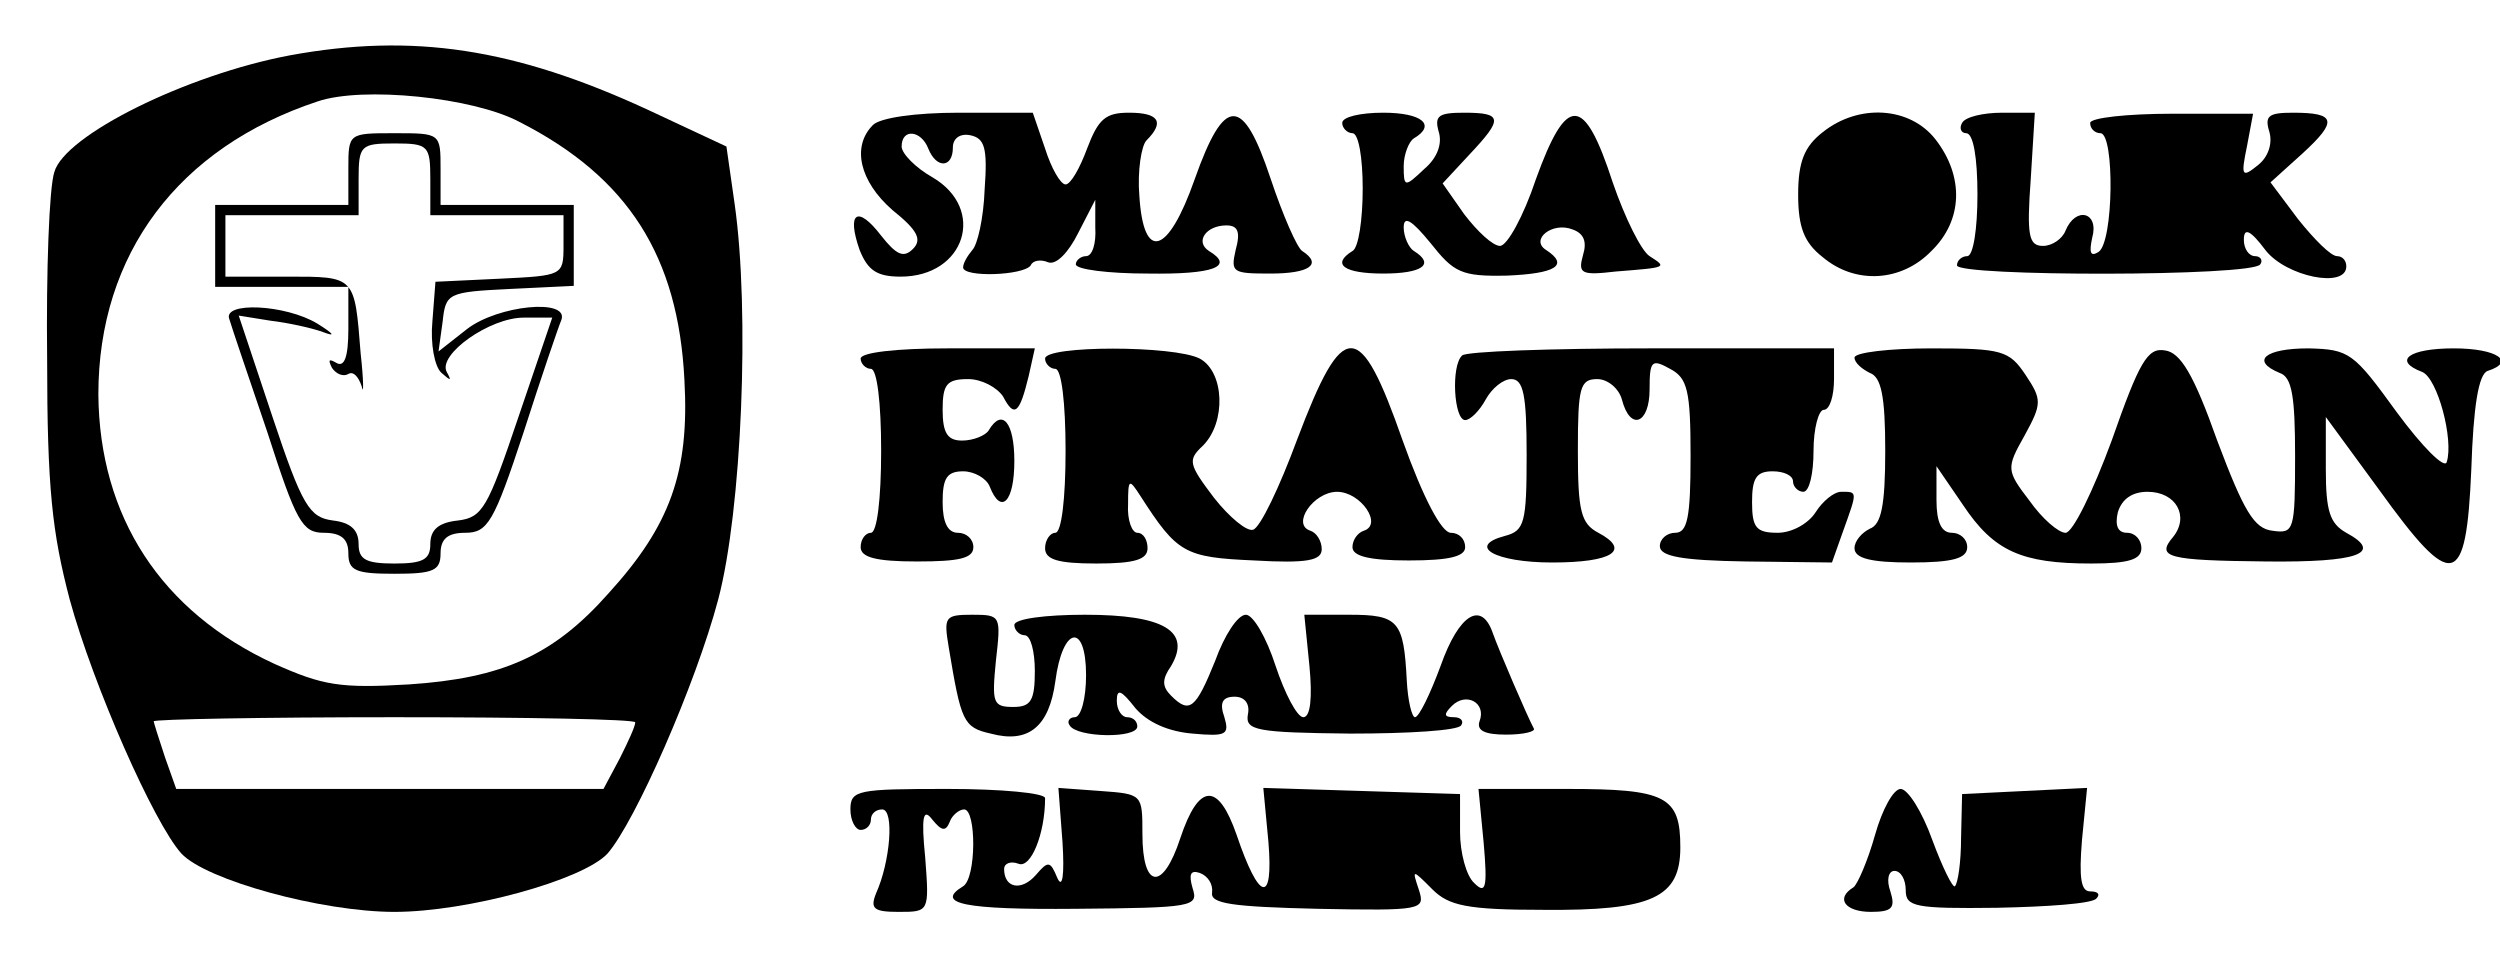 <?xml version="1.0" standalone="no"?>
<!DOCTYPE svg PUBLIC "-//W3C//DTD SVG 20010904//EN"
 "http://www.w3.org/TR/2001/REC-SVG-20010904/DTD/svg10.dtd">
<svg version="1.0" xmlns="http://www.w3.org/2000/svg"
 width="244pt" height="93pt" viewBox="0 0 244 93"
 preserveAspectRatio="xMidYMid meet">
<g transform="translate(0,93) scale(0.1,-0.1)"
fill="#000000" stroke="none">
<path d="M283 876 c-101 -19 -220 -78 -230 -114 -5 -15 -8 -97 -7 -182 0 -127
5 -170 22 -235 23 -84 82 -218 109 -248 24 -26 137 -57 208 -57 71 0 184 31
208 57 27 31 86 165 108 248 23 87 31 281 16 386 l-8 56 -77 36 c-130 60 -229
75 -349 53z m224 -65 c106 -54 155 -131 161 -252 5 -90 -14 -142 -74 -208 -54
-61 -104 -83 -195 -89 -67 -4 -84 -1 -131 20 -111 51 -171 144 -172 263 0 137
78 241 214 286 44 15 152 4 197 -20z m113 -586 c0 -4 -7 -19 -15 -35 l-16 -30
-208 0 -209 0 -11 31 c-6 18 -11 34 -11 35 0 2 106 4 235 4 129 0 235 -2 235
-5z"/>
<path d="M340 765 l0 -35 -65 0 -65 0 0 -40 0 -40 65 0 65 0 0 -41 c0 -28 -4
-38 -12 -33 -7 4 -8 3 -4 -5 4 -6 11 -9 16 -6 5 3 10 -3 13 -12 2 -10 2 5 -1
32 -6 76 -5 75 -72 75 l-60 0 0 30 0 30 65 0 65 0 0 35 c0 33 2 35 35 35 33 0
35 -2 35 -35 l0 -35 65 0 65 0 0 -30 c0 -29 -1 -29 -62 -32 l-63 -3 -3 -39
c-2 -21 2 -44 9 -50 9 -8 10 -8 5 1 -9 17 42 53 75 53 l28 0 -33 -97 c-30 -89
-35 -98 -59 -101 -19 -2 -27 -9 -27 -23 0 -15 -7 -19 -35 -19 -28 0 -35 4 -35
19 0 14 -8 21 -25 23 -23 3 -30 14 -59 101 l-33 99 31 -5 c17 -2 40 -7 51 -11
13 -5 11 -2 -5 8 -31 19 -94 22 -86 4 2 -7 19 -57 37 -110 28 -87 34 -98 55
-98 17 0 24 -6 24 -20 0 -17 7 -20 45 -20 38 0 45 3 45 20 0 14 7 20 24 20 22
0 28 10 57 98 17 53 34 103 37 110 7 21 -62 14 -92 -9 l-28 -22 4 29 c3 28 5
29 66 32 l62 3 0 39 0 40 -65 0 -65 0 0 35 c0 35 0 35 -45 35 -45 0 -45 0 -45
-35z"/>
<path d="M852 808 c-21 -21 -13 -55 19 -83 25 -20 29 -29 20 -38 -9 -9 -16 -6
-31 13 -23 30 -34 23 -21 -14 8 -20 17 -26 40 -26 63 0 84 66 31 97 -16 9 -30
23 -30 30 0 18 19 16 26 -2 8 -20 24 -19 24 1 0 9 7 14 17 12 14 -3 17 -12 14
-53 -1 -28 -7 -54 -12 -59 -5 -6 -9 -13 -9 -17 0 -10 59 -8 66 2 2 5 10 6 17
3 8 -3 20 10 29 28 l17 33 0 -27 c1 -16 -3 -28 -9 -28 -5 0 -10 -4 -10 -8 0
-5 32 -9 70 -9 65 -1 85 7 60 22 -14 9 -3 25 17 25 11 0 14 -6 9 -24 -5 -22
-3 -23 34 -23 38 0 51 9 31 22 -5 3 -19 35 -31 71 -27 81 -45 81 -74 -1 -26
-74 -50 -81 -54 -16 -2 24 2 49 7 54 18 18 12 27 -17 27 -23 0 -30 -6 -41 -35
-7 -19 -16 -35 -21 -35 -5 0 -14 16 -20 35 l-12 35 -72 0 c-43 0 -77 -5 -84
-12z"/>
<path d="M1310 810 c0 -5 5 -10 10 -10 6 0 10 -24 10 -54 0 -30 -4 -58 -10
-61 -21 -13 -8 -22 30 -22 38 0 51 9 30 22 -5 3 -10 14 -10 23 0 12 8 7 26
-15 23 -29 30 -33 75 -32 47 2 61 10 38 25 -16 10 6 28 26 20 11 -4 14 -12 10
-25 -5 -18 -2 -20 32 -16 51 4 50 4 33 15 -8 5 -24 37 -36 72 -28 86 -45 86
-75 3 -12 -36 -28 -65 -35 -65 -7 0 -22 14 -35 31 l-21 30 26 28 c33 35 33 41
-5 41 -25 0 -29 -3 -25 -18 4 -12 -1 -26 -14 -37 -19 -18 -20 -18 -20 3 0 11
5 24 10 27 22 13 8 25 -30 25 -22 0 -40 -4 -40 -10z"/>
<path d="M1779 801 c-18 -14 -24 -29 -24 -61 0 -32 6 -47 24 -61 32 -27 77
-24 106 6 31 30 32 73 4 109 -25 32 -75 35 -110 7z"/>
<path d="M1915 810 c-3 -5 -1 -10 4 -10 7 0 11 -24 11 -60 0 -33 -4 -60 -10
-60 -5 0 -10 -4 -10 -9 0 -11 289 -11 296 1 3 4 0 8 -5 8 -6 0 -11 7 -11 16 0
12 6 10 21 -10 20 -26 79 -38 79 -16 0 6 -4 10 -9 10 -6 0 -22 16 -38 36 l-27
36 31 28 c35 32 33 40 -9 40 -24 0 -28 -3 -23 -19 3 -11 -1 -24 -11 -32 -16
-13 -17 -11 -11 18 l6 32 -79 0 c-44 0 -80 -4 -80 -9 0 -6 5 -10 10 -10 14 0
13 -107 -2 -116 -8 -5 -9 0 -6 14 7 25 -16 31 -26 7 -3 -8 -13 -15 -22 -15
-14 0 -16 10 -12 65 l4 65 -32 0 c-18 0 -36 -4 -39 -10z"/>
<path d="M840 580 c0 -5 5 -10 10 -10 6 0 10 -33 10 -80 0 -47 -4 -80 -10 -80
-5 0 -10 -6 -10 -14 0 -10 15 -14 55 -14 41 0 55 3 55 14 0 8 -7 14 -15 14
-10 0 -15 10 -15 30 0 23 4 30 20 30 11 0 23 -7 26 -15 11 -28 24 -15 24 25 0
38 -12 52 -25 30 -3 -5 -15 -10 -26 -10 -14 0 -19 7 -19 30 0 25 4 30 25 30
13 0 28 -8 34 -17 11 -21 16 -17 25 20 l6 27 -85 0 c-50 0 -85 -4 -85 -10z"/>
<path d="M1020 580 c0 -5 5 -10 10 -10 6 0 10 -33 10 -80 0 -47 -4 -80 -10
-80 -5 0 -10 -7 -10 -15 0 -11 12 -15 50 -15 38 0 50 4 50 15 0 8 -4 15 -10
15 -5 0 -10 12 -9 28 0 25 1 25 12 8 36 -56 43 -60 111 -63 52 -3 66 0 66 11
0 8 -5 16 -11 18 -19 6 3 38 26 38 23 0 45 -32 26 -38 -6 -2 -11 -9 -11 -16 0
-9 17 -13 55 -13 40 0 55 4 55 13 0 8 -6 14 -14 14 -9 0 -27 34 -47 90 -42
120 -58 120 -103 1 -17 -46 -36 -86 -43 -88 -6 -2 -23 12 -38 31 -25 33 -26
37 -11 51 23 23 21 72 -3 85 -25 13 -151 13 -151 0z"/>
<path d="M1427 583 c-11 -10 -8 -63 3 -63 5 0 14 9 20 20 6 11 17 20 25 20 12
0 15 -16 15 -74 0 -66 -2 -74 -21 -79 -38 -10 -10 -26 46 -26 59 0 77 12 45
29 -17 9 -20 21 -20 80 0 62 2 70 19 70 10 0 21 -9 24 -20 8 -31 27 -24 27 10
0 28 2 30 20 20 17 -9 20 -21 20 -85 0 -60 -3 -75 -15 -75 -8 0 -15 -6 -15
-13 0 -10 21 -14 84 -15 l84 -1 11 31 c14 39 14 38 -2 38 -7 0 -18 -9 -25 -20
-7 -11 -23 -20 -37 -20 -21 0 -25 5 -25 30 0 23 4 30 20 30 11 0 20 -4 20 -10
0 -5 5 -10 10 -10 6 0 10 18 10 40 0 22 5 40 10 40 6 0 10 14 10 30 l0 30
-178 0 c-98 0 -182 -3 -185 -7z"/>
<path d="M1810 581 c0 -5 7 -11 15 -15 11 -4 15 -22 15 -76 0 -54 -4 -72 -15
-76 -8 -4 -15 -12 -15 -19 0 -10 16 -14 55 -14 41 0 55 4 55 15 0 8 -7 14 -15
14 -10 0 -15 10 -15 32 l0 33 26 -38 c30 -45 57 -57 125 -57 37 0 49 4 49 15
0 8 -6 15 -14 15 -9 0 -12 7 -9 20 4 13 14 20 29 20 28 0 41 -24 25 -44 -17
-20 -6 -23 91 -24 89 -1 115 8 78 28 -16 9 -20 21 -20 62 l0 51 52 -71 c72
-100 85 -97 90 20 2 61 7 93 16 96 28 9 9 22 -33 22 -44 0 -60 -12 -31 -23 15
-6 31 -66 24 -88 -2 -7 -24 15 -49 49 -42 58 -46 61 -86 62 -42 0 -57 -12 -28
-24 12 -4 15 -23 15 -81 0 -73 -1 -76 -22 -73 -18 2 -28 19 -54 88 -23 65 -36
86 -51 88 -17 3 -25 -11 -52 -88 -18 -49 -38 -90 -45 -90 -7 0 -23 14 -35 31
-23 30 -23 32 -5 64 17 31 17 35 1 59 -16 24 -23 26 -92 26 -41 0 -75 -4 -75
-9z"/>
<path d="M926 298 c12 -72 14 -78 41 -84 37 -10 57 7 63 51 7 54 30 58 30 6 0
-23 -5 -41 -11 -41 -5 0 -8 -4 -5 -8 7 -12 66 -13 66 -1 0 5 -4 9 -10 9 -5 0
-10 7 -10 16 0 12 4 11 18 -7 12 -14 32 -23 56 -25 33 -3 36 -1 31 16 -5 14
-2 20 10 20 10 0 15 -7 13 -17 -3 -16 8 -18 100 -19 57 0 105 3 108 8 3 4 0 8
-7 8 -10 0 -10 3 -2 11 14 14 34 3 27 -15 -3 -9 5 -13 26 -13 17 0 29 3 27 6
-6 11 -34 76 -40 93 -11 32 -33 19 -51 -32 -10 -27 -21 -50 -25 -50 -3 0 -7
16 -8 36 -3 58 -8 64 -56 64 l-44 0 5 -50 c3 -31 1 -50 -6 -50 -6 0 -18 23
-27 50 -9 28 -22 50 -29 50 -8 0 -21 -20 -30 -45 -19 -47 -25 -52 -43 -34 -9
9 -9 16 0 29 20 34 -7 50 -84 50 -39 0 -69 -4 -69 -10 0 -5 5 -10 10 -10 6 0
10 -16 10 -35 0 -29 -4 -35 -21 -35 -20 0 -21 4 -17 45 5 44 5 45 -23 45 -27
0 -28 -2 -23 -32z"/>
<path d="M830 140 c0 -11 5 -20 10 -20 6 0 10 5 10 10 0 6 5 10 11 10 12 0 8
-51 -6 -82 -6 -15 -2 -18 22 -18 30 0 30 0 26 53 -4 40 -2 49 7 37 9 -11 13
-12 17 -2 2 6 9 12 14 12 12 0 12 -67 -1 -75 -28 -17 1 -23 110 -22 114 1 120
2 114 20 -4 14 -2 18 7 15 8 -3 13 -11 12 -19 -2 -11 19 -14 103 -16 102 -2
105 -1 99 18 -7 21 -7 21 13 1 16 -16 34 -20 108 -20 107 -1 134 12 134 61 0
50 -14 57 -111 57 l-86 0 5 -52 c4 -45 2 -51 -9 -40 -8 7 -14 30 -14 50 l0 37
-96 3 -96 3 5 -53 c5 -61 -9 -58 -31 7 -18 52 -37 51 -55 -3 -17 -52 -37 -50
-37 4 0 39 0 39 -41 42 l-41 3 4 -53 c2 -32 0 -46 -5 -35 -7 17 -9 17 -21 3
-14 -16 -31 -13 -31 6 0 5 6 8 14 5 12 -5 26 29 26 64 0 5 -43 9 -95 9 -88 0
-95 -1 -95 -20z"/>
<path d="M1830 115 c-7 -25 -17 -48 -21 -51 -18 -11 -8 -24 17 -24 21 0 24 4
19 20 -4 11 -2 20 4 20 6 0 11 -8 11 -19 0 -16 9 -18 89 -17 49 1 93 4 97 9 4
4 2 7 -6 7 -9 0 -11 13 -8 50 l5 51 -61 -3 -61 -3 -1 -43 c0 -23 -3 -44 -6
-47 -2 -2 -12 18 -22 45 -10 28 -24 50 -31 50 -7 0 -18 -20 -25 -45z"/>
</g>
</svg>
